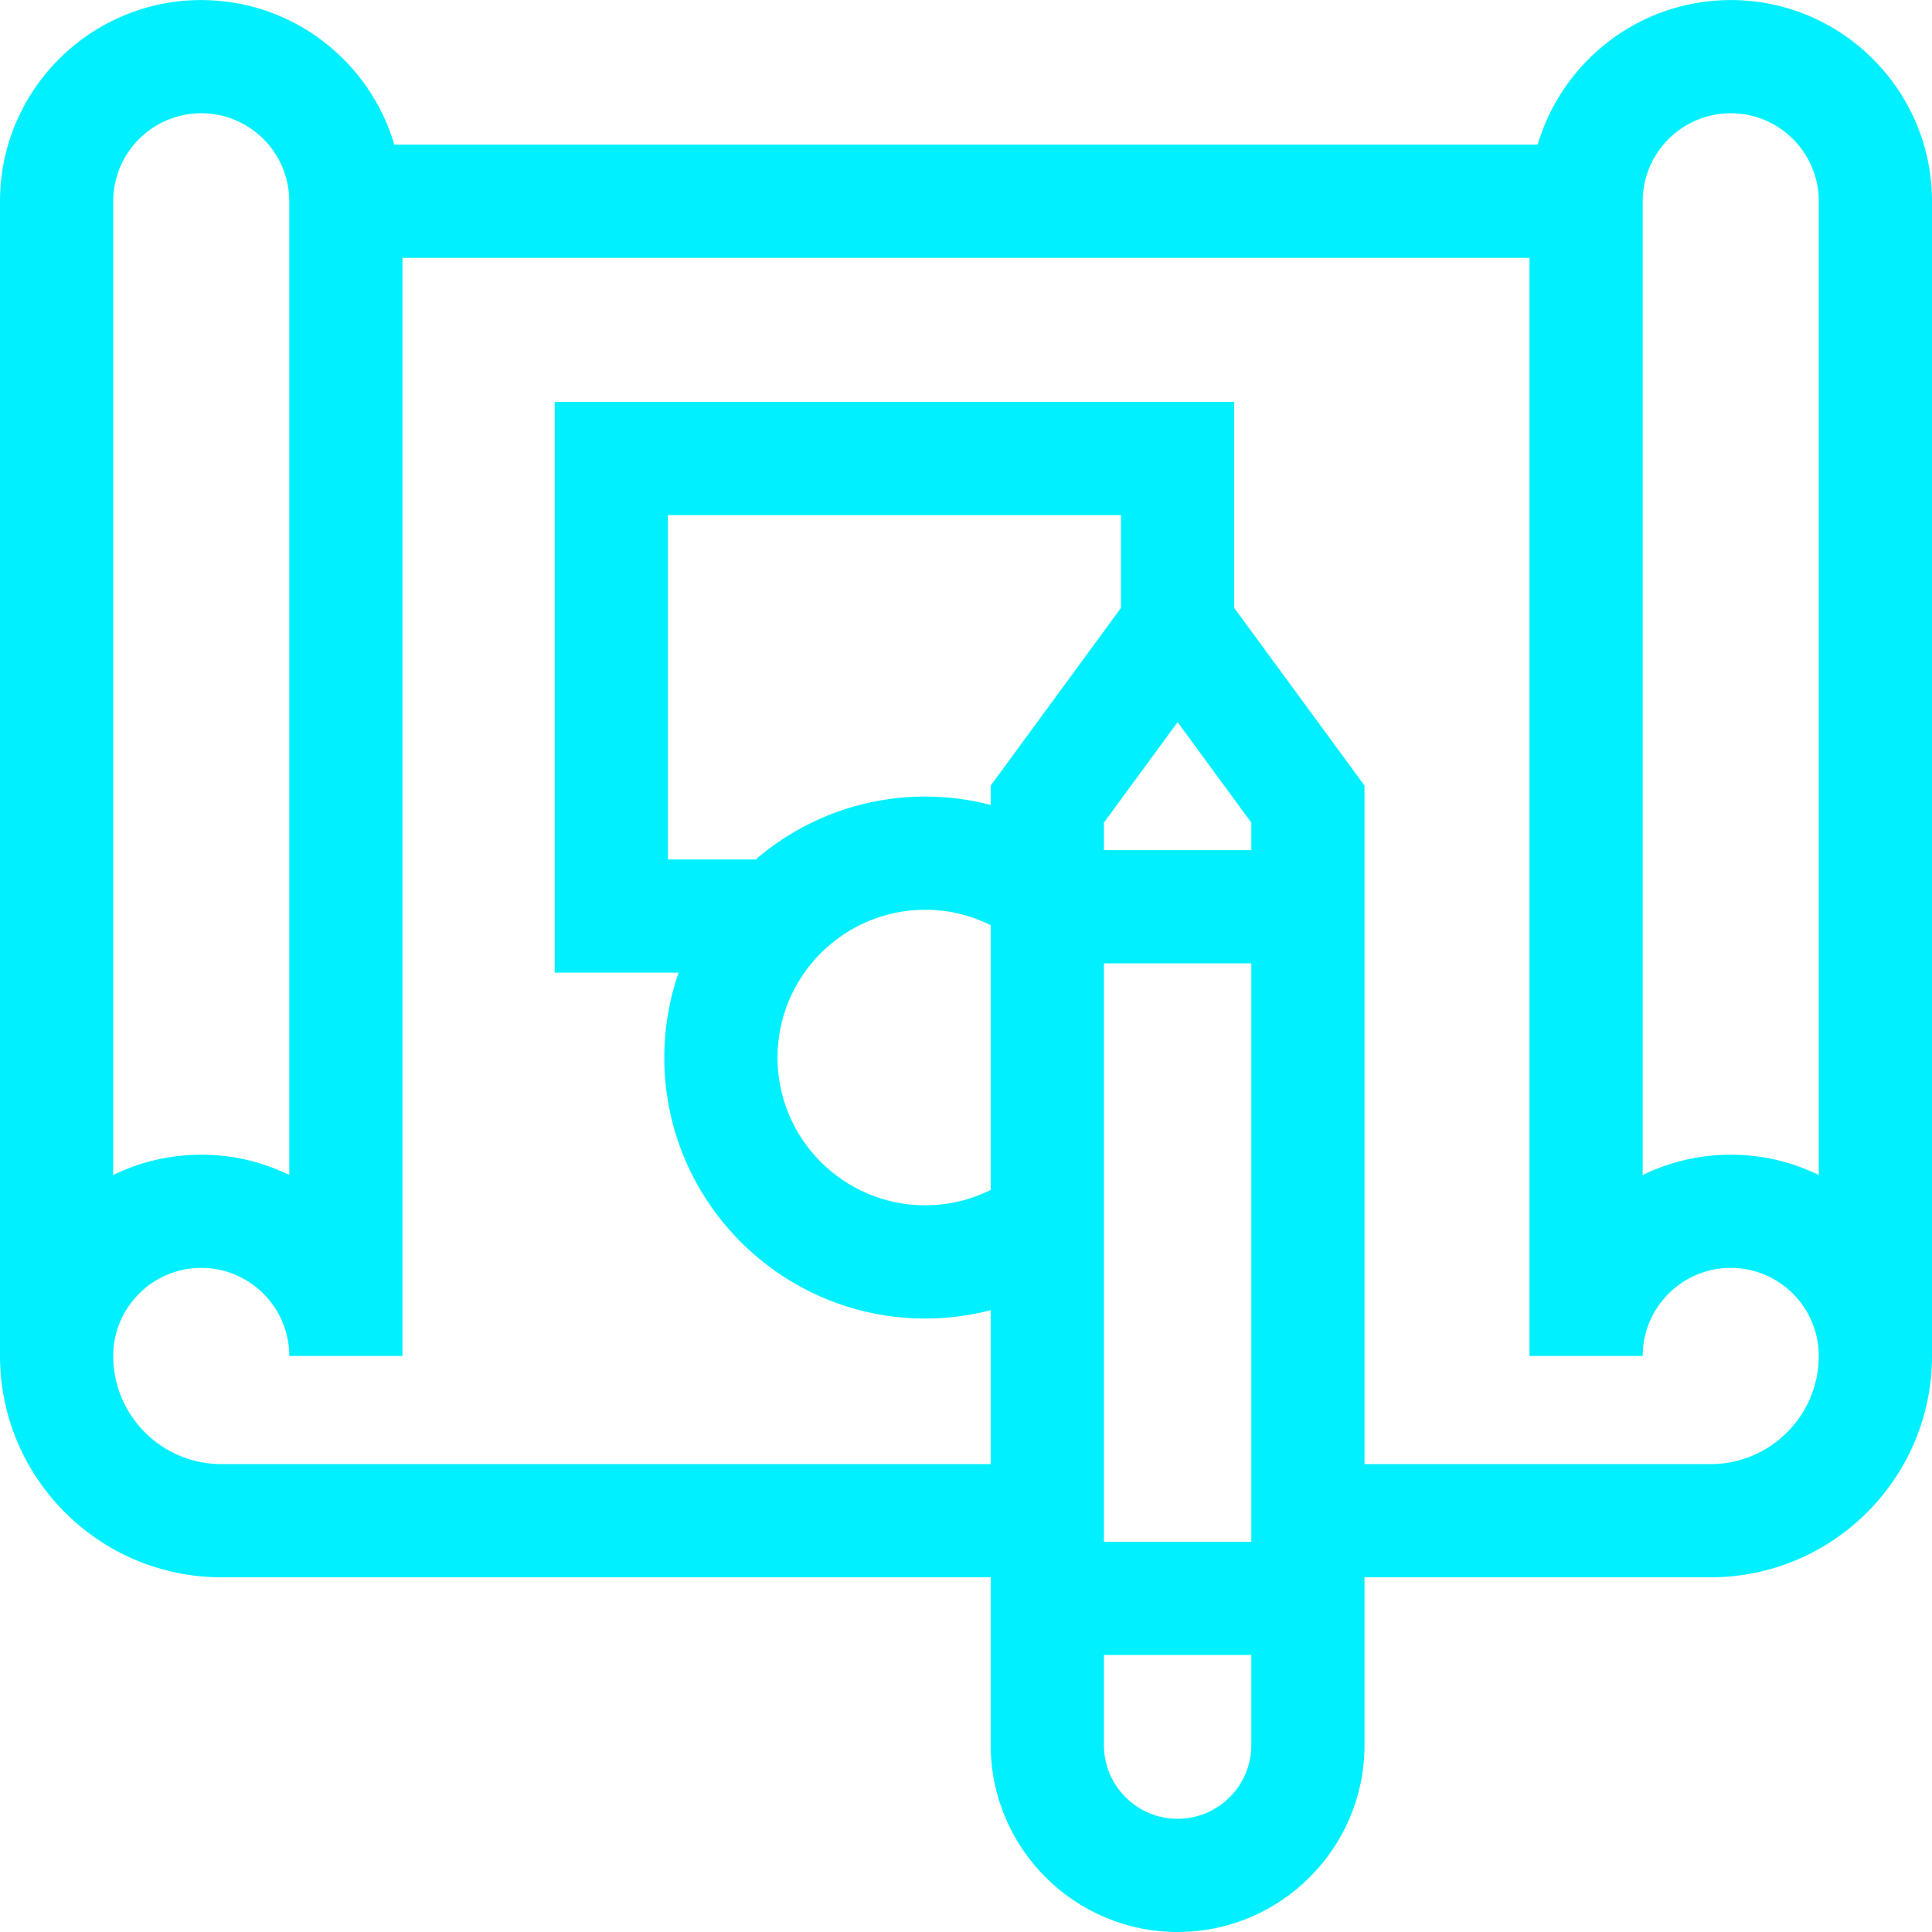 <svg width="44" height="44" viewBox="0 0 44 44" fill="none" xmlns="http://www.w3.org/2000/svg">
<g clip-path="url(#clip0)">
<path d="M39.417 0.001C37.337 0.001 35.578 1.394 35.019 3.295H8.981C8.422 1.394 6.663 0.001 4.583 0.001C2.056 0.001 0 2.057 0 4.584V30.881C0 33.66 2.262 35.922 5.042 35.922H22.563V39.744C22.563 42.091 24.472 44 26.819 44C29.166 44 31.076 42.091 31.076 39.744V35.922H38.958C41.738 35.922 44 33.66 44 30.881H44V4.584C44 2.057 41.944 0.001 39.417 0.001ZM37.411 4.584C37.411 3.478 38.311 2.579 39.417 2.579C40.522 2.579 41.422 3.478 41.422 4.584V26.76C40.816 26.464 40.135 26.297 39.417 26.297C38.698 26.297 38.017 26.464 37.411 26.76V4.584ZM2.578 4.584C2.578 3.478 3.478 2.579 4.583 2.579C5.689 2.579 6.588 3.478 6.588 4.584V26.76C5.982 26.464 5.302 26.297 4.583 26.297C3.865 26.297 3.184 26.464 2.578 26.76V4.584ZM25.141 21.94H28.498V35.113H25.141V21.94ZM28.498 19.361H25.141V18.735L26.819 16.446L28.498 18.735V19.361ZM25.53 13.844L22.563 17.891V18.332C22.087 18.208 21.587 18.141 21.073 18.141C19.599 18.141 18.25 18.681 17.21 19.573H15.211V11.731H25.53V13.844ZM21.073 20.719C21.608 20.719 22.113 20.846 22.563 21.07V27.1C22.113 27.323 21.608 27.45 21.073 27.45C19.217 27.45 17.707 25.941 17.707 24.085C17.707 22.229 19.217 20.719 21.073 20.719ZM26.819 41.422C25.894 41.422 25.141 40.669 25.141 39.744V37.691H28.498V39.744C28.498 40.669 27.745 41.422 26.819 41.422ZM38.958 33.344H31.076V17.891L28.108 13.844V9.153H12.633V22.151H15.454C15.244 22.758 15.129 23.408 15.129 24.085C15.129 27.362 17.795 30.029 21.073 30.029C21.587 30.029 22.087 29.962 22.563 29.838V33.344H5.042C3.683 33.344 2.578 32.239 2.578 30.881C2.578 29.775 3.478 28.875 4.583 28.875C5.689 28.875 6.588 29.775 6.588 30.881H9.166V5.873H34.833V30.881H37.411C37.411 29.775 38.311 28.875 39.417 28.875C40.516 28.875 41.411 29.764 41.421 30.861V30.881C41.421 32.239 40.316 33.344 38.958 33.344Z" fill="#00F0FF"/>
</g>
<defs>
<clipPath id="clip0">
<rect width="44" height="44" fill="white"/>
</clipPath>
</defs>
</svg>
